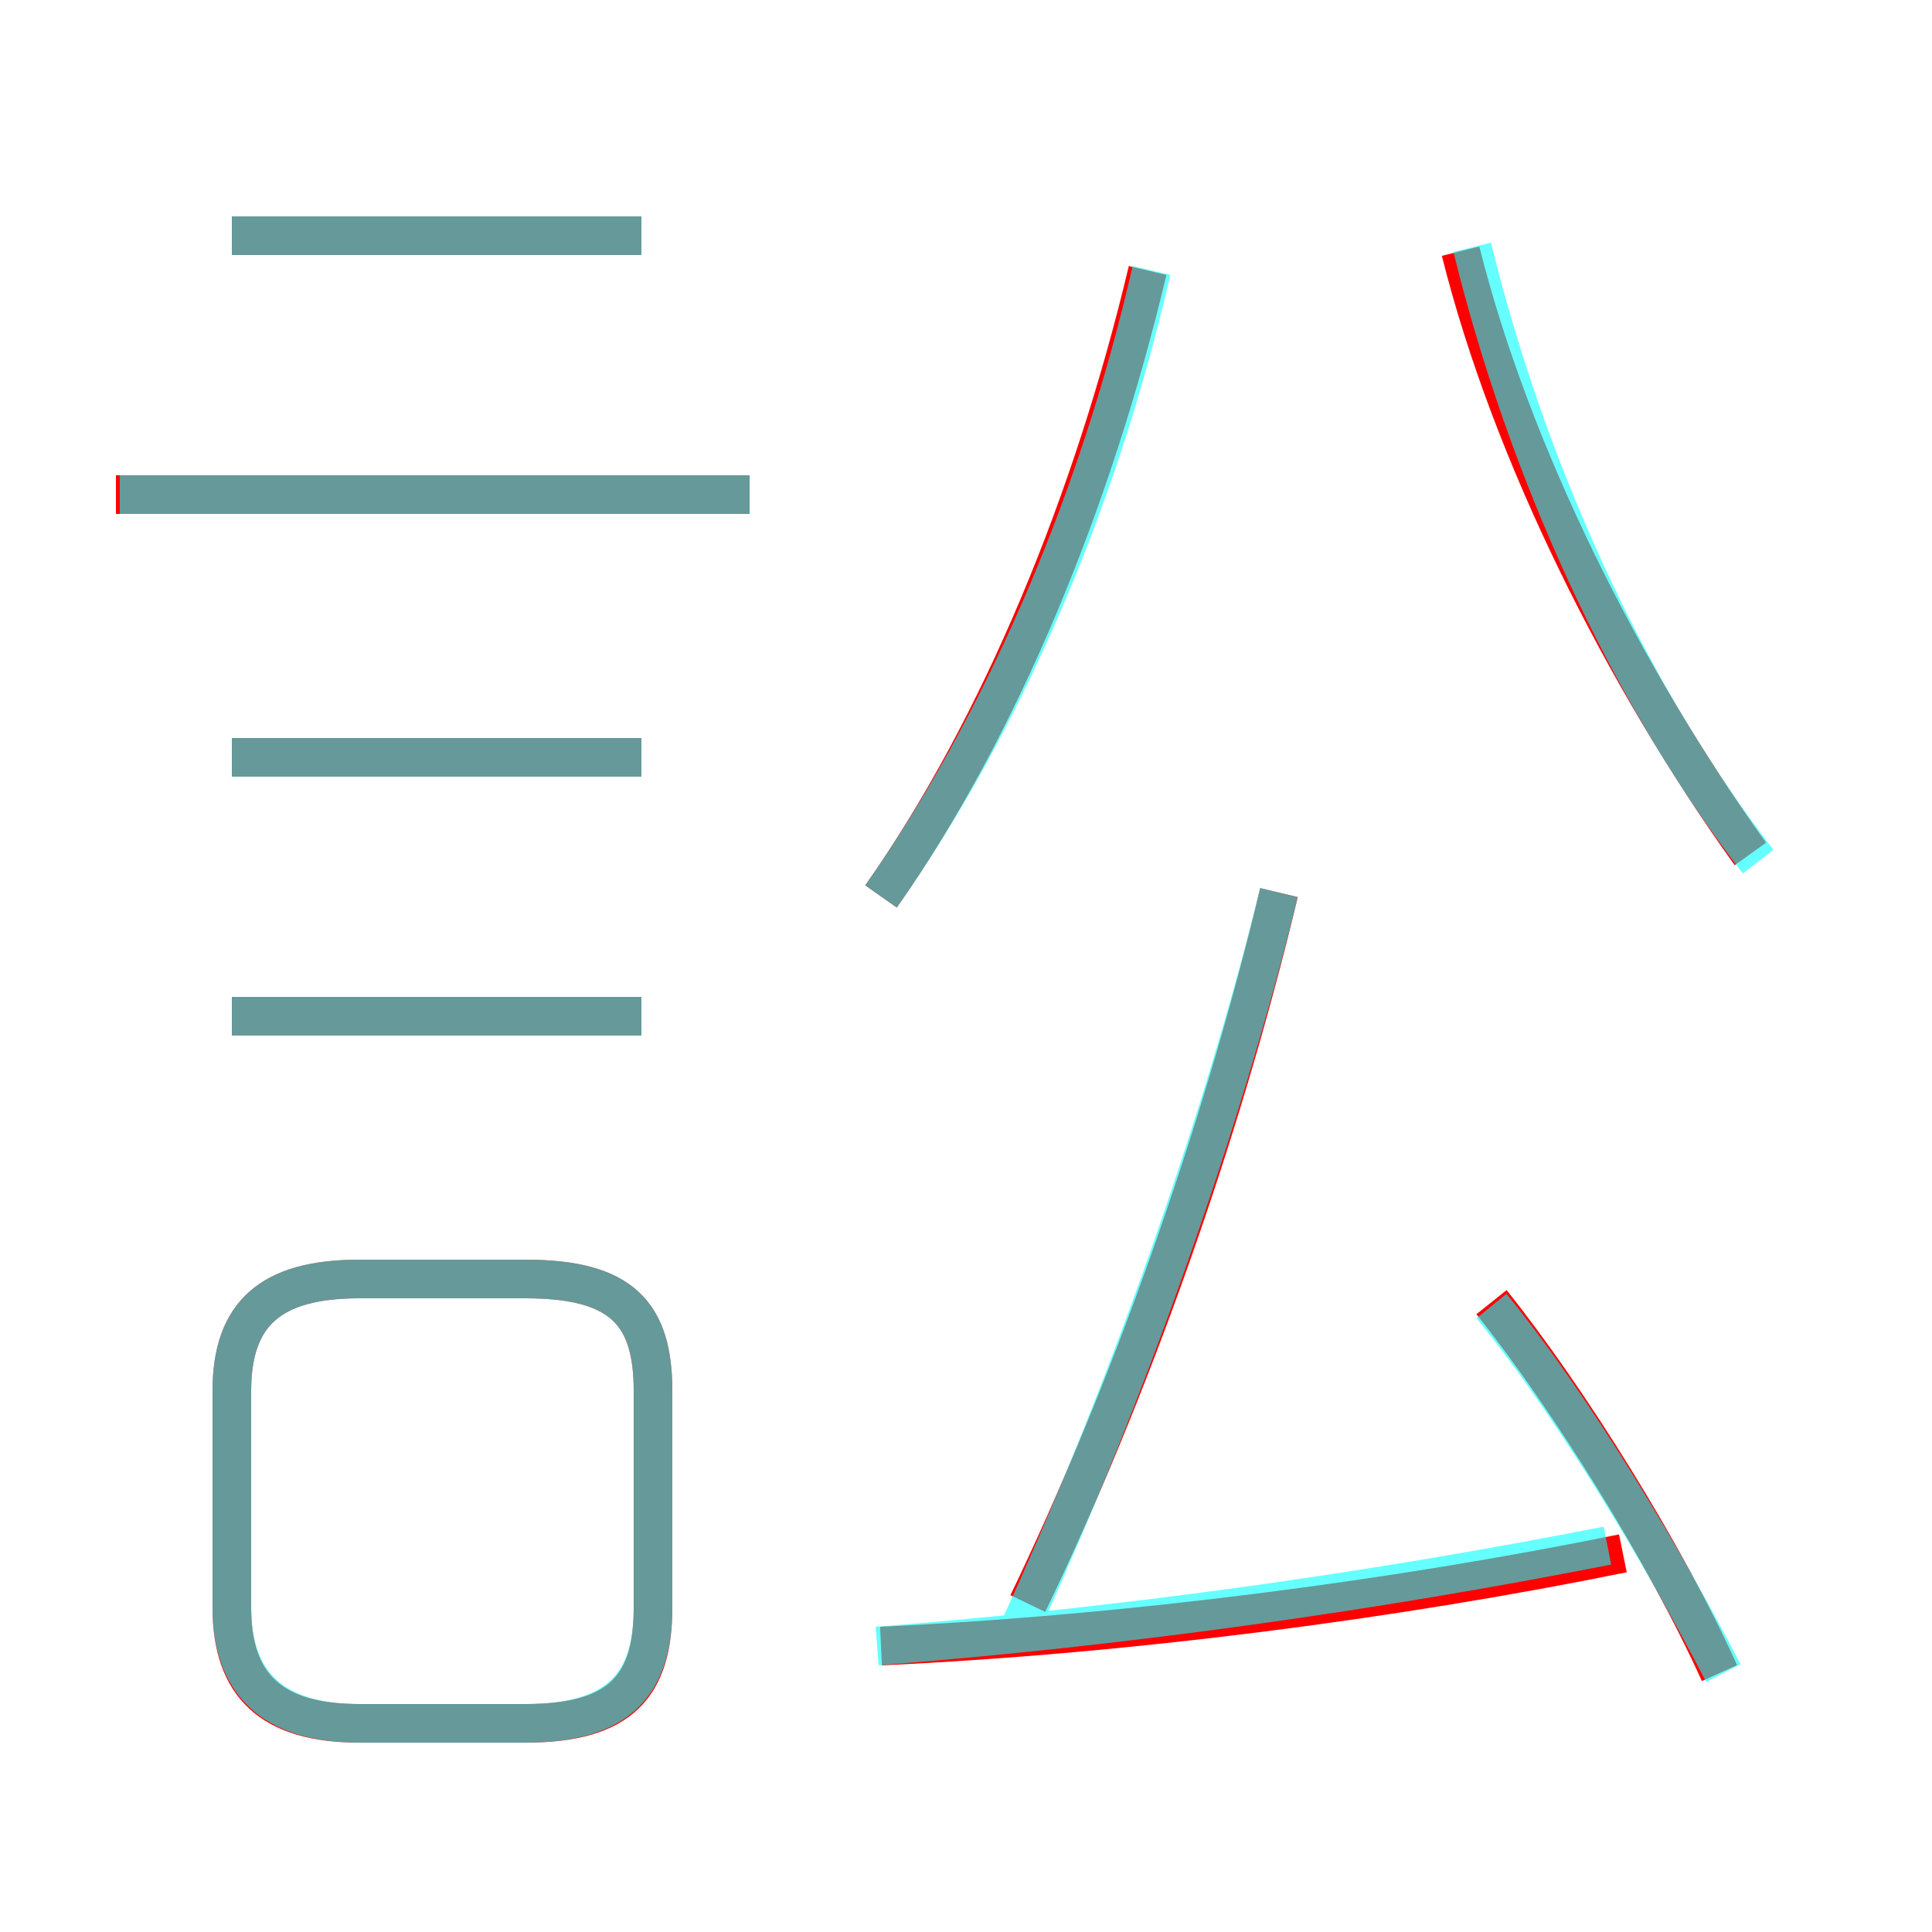 <?xml version='1.0' encoding='utf8'?>
<svg viewBox="0.0 -6.0 50.0 50.0" version="1.1" xmlns="http://www.w3.org/2000/svg">
<rect x="0.0" y="-6.0" width="50.0" height="50.0" fill="#333333" stroke="none"/>
<rect x="-1000" y="-1000" width="2000" height="2000" stroke="white" fill="white"/>
<g style="fill:none;stroke:rgba(255, 0, 0, 1);  stroke-width:1"><path d="M 45.3 -21.9 C 42.0 -26.5 39.1 -32.3 37.8 -37.5 M 9.3 0.6 L 13.6 0.6 C 16.1 0.6 16.9 -0.4 16.9 -2.4 L 16.9 -8.0 C 16.9 -10.0 16.1 -10.9 13.6 -10.9 L 9.3 -10.9 C 7.0 -10.9 6.0 -10.0 6.0 -8.0 L 6.0 -2.4 C 6.0 -0.4 7.0 0.6 9.3 0.6 Z M 16.6 -17.7 L 6.0 -17.7 M 22.8 -1.4 C 29.2 -1.7 36.1 -2.6 42.0 -3.8 M 16.6 -24.4 L 6.0 -24.4 M 19.4 -31.2 L 3.0 -31.2 M 26.6 -2.5 C 29.2 -7.9 31.6 -14.6 33.1 -20.9 M 44.5 -0.7 C 43.1 -3.8 40.6 -7.8 38.6 -10.3 M 16.6 -37.9 L 6.0 -37.9 M 22.8 -20.8 C 25.9 -25.2 28.3 -31.1 29.7 -37.0" transform="translate(0.0 38.0)" />
</g>
<g style="fill:none;stroke:rgba(0, 255, 255, 0.6);  stroke-width:1">
<path d="M 22.7 -1.4 C 29.1 -1.9 35.5 -2.8 41.6 -4.0 M 9.3 0.6 L 13.6 0.6 C 16.1 0.6 16.9 -0.5 16.9 -2.4 L 16.9 -8.0 C 16.9 -10.0 16.1 -10.9 13.6 -10.9 L 9.3 -10.9 C 7.0 -10.9 6.0 -10.0 6.0 -8.0 L 6.0 -2.4 C 6.0 -0.5 7.0 0.6 9.3 0.6 Z M 16.6 -17.7 L 6.0 -17.7 M 16.6 -24.4 L 6.0 -24.4 M 19.4 -31.2 L 3.1 -31.2 M 44.6 -0.7 C 43.1 -3.6 40.8 -7.5 38.6 -10.2 M 26.4 -1.9 C 29.1 -7.8 31.6 -14.8 33.1 -20.9 M 16.6 -37.9 L 6.0 -37.9 M 22.8 -20.8 C 25.9 -25.2 28.4 -30.9 29.8 -37.0 M 45.5 -21.7 C 42.1 -26.1 39.5 -31.9 38.1 -37.6" transform="translate(0.0 38.0)" />
</g>
</svg>